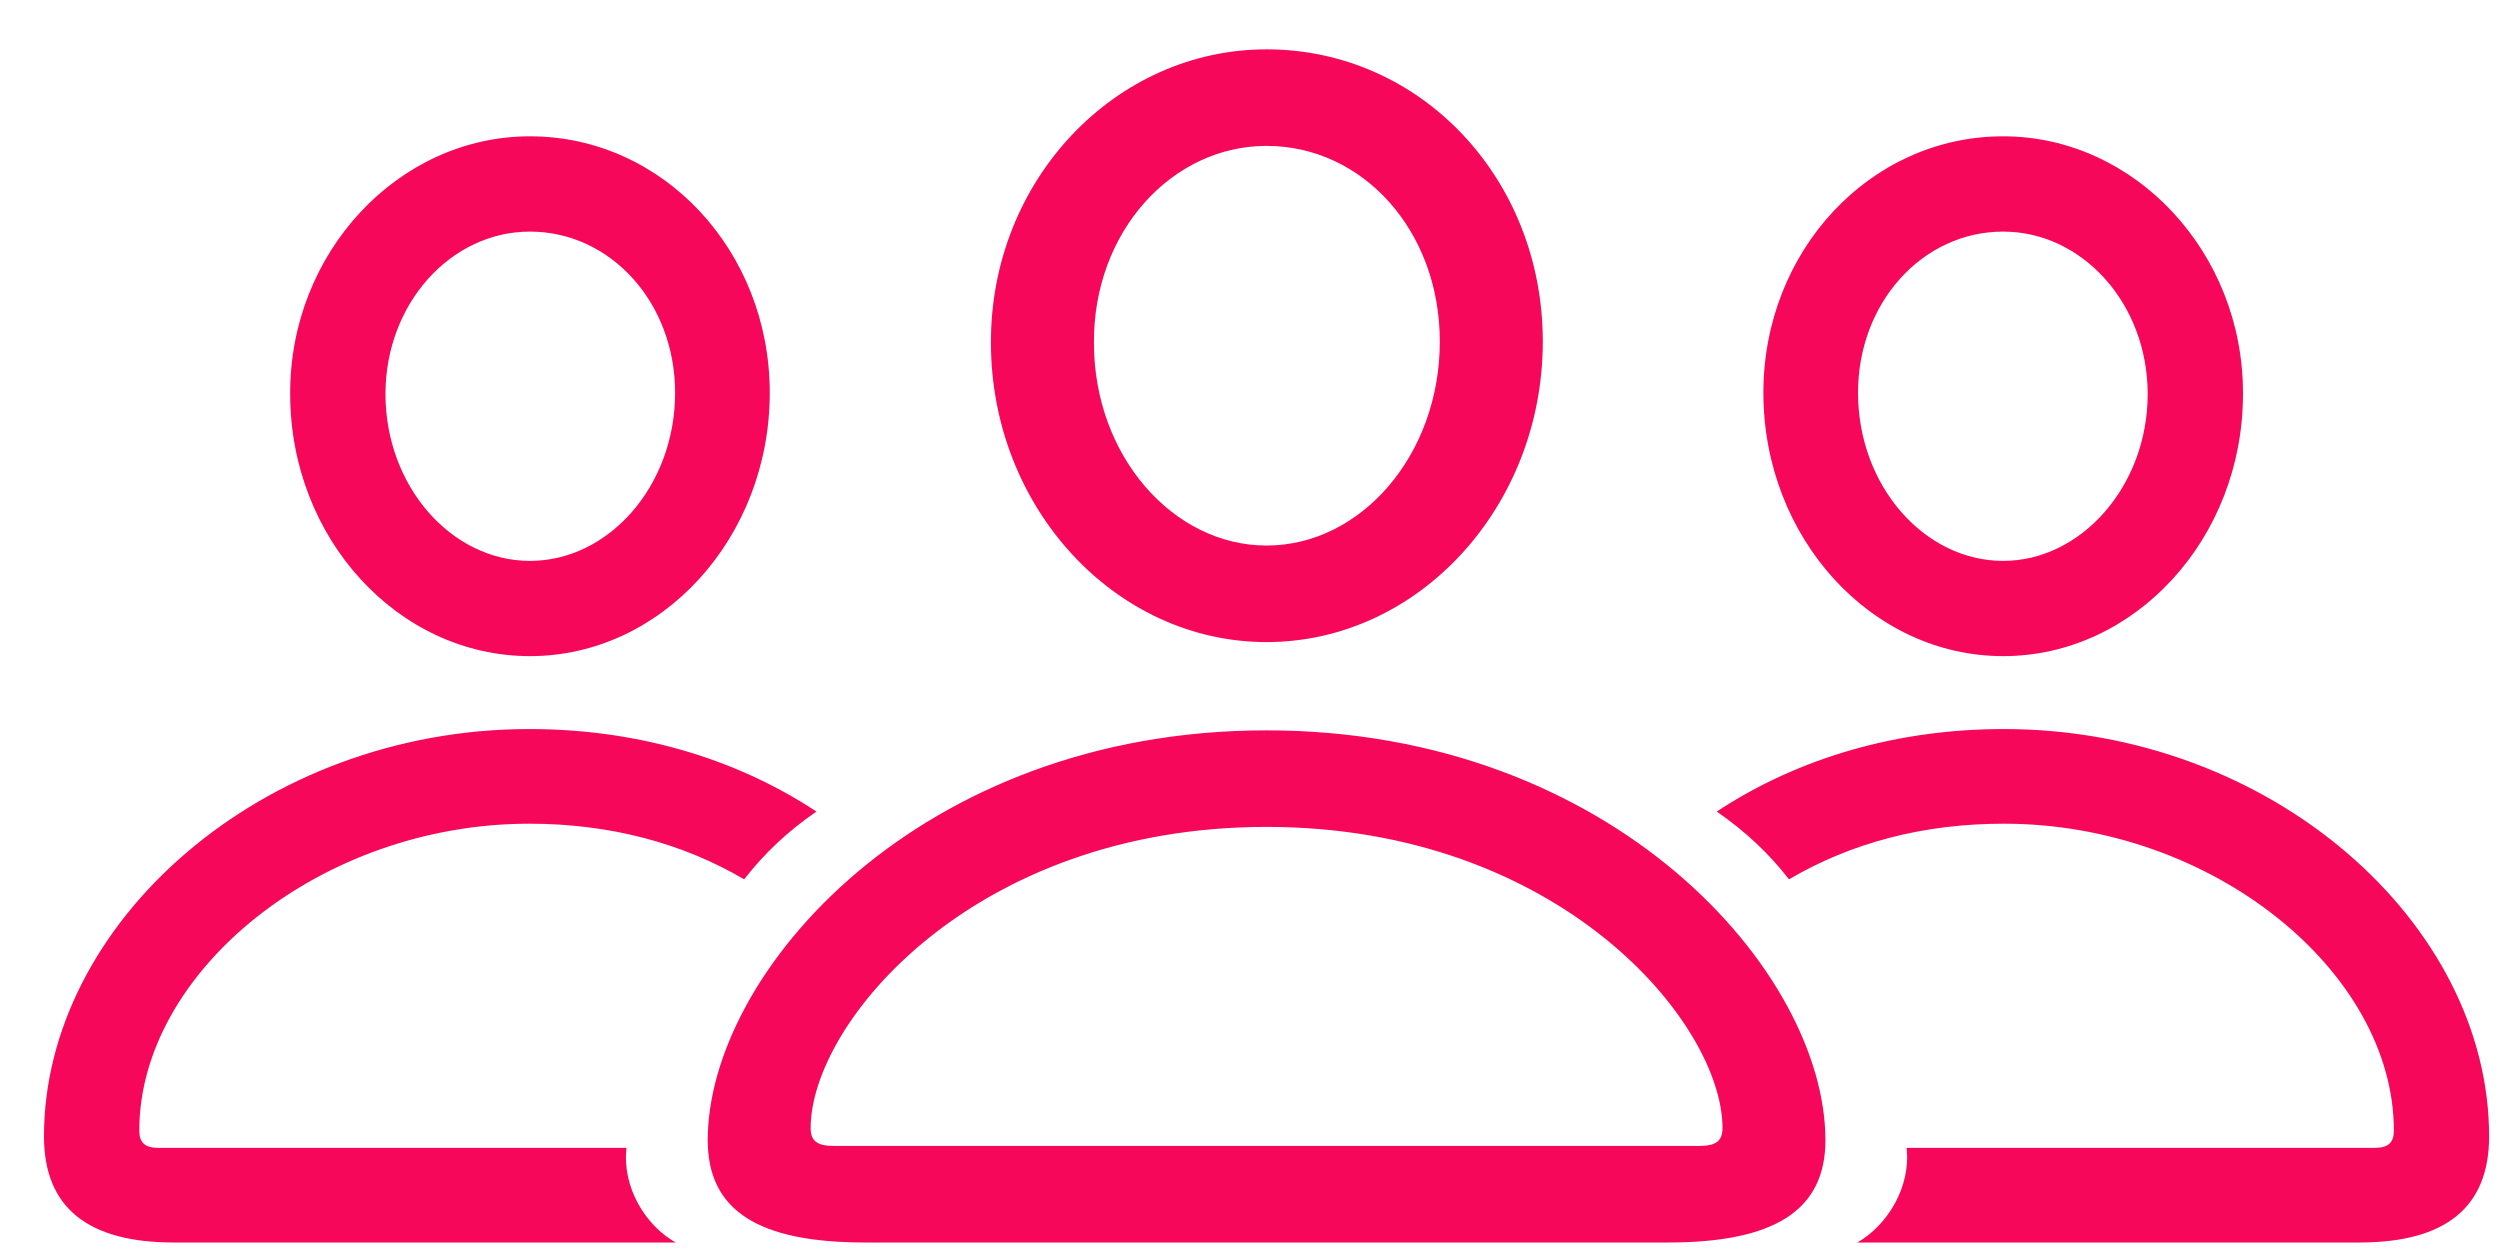 <svg width="42" height="21" viewBox="0 0 42 21" fill="none" xmlns="http://www.w3.org/2000/svg">
<path d="M21.278 10.787C23.835 10.787 25.919 8.51 25.919 5.738C25.919 2.999 23.867 0.829 21.278 0.829C18.732 0.829 16.638 3.031 16.648 5.76C16.648 8.521 18.732 10.787 21.278 10.787ZM8.903 11.023C11.116 11.023 12.932 9.036 12.932 6.598C12.932 4.213 11.138 2.29 8.903 2.29C6.69 2.29 4.864 4.245 4.875 6.619C4.875 9.047 6.69 11.023 8.903 11.023ZM33.653 11.023C35.866 11.023 37.682 9.047 37.682 6.619C37.692 4.245 35.866 2.29 33.653 2.29C31.419 2.29 29.625 4.213 29.625 6.598C29.625 9.036 31.44 11.023 33.653 11.023ZM21.278 9.165C19.71 9.165 18.378 7.661 18.378 5.76C18.367 3.891 19.689 2.451 21.278 2.451C22.89 2.451 24.189 3.869 24.189 5.738C24.189 7.64 22.868 9.165 21.278 9.165ZM8.903 9.423C7.582 9.423 6.476 8.166 6.476 6.619C6.476 5.104 7.571 3.891 8.903 3.891C10.257 3.891 11.342 5.083 11.342 6.598C11.342 8.166 10.225 9.423 8.903 9.423ZM33.653 9.423C32.332 9.423 31.215 8.166 31.215 6.598C31.215 5.083 32.3 3.891 33.653 3.891C34.985 3.891 36.081 5.104 36.081 6.619C36.081 8.166 34.964 9.423 33.653 9.423ZM2.92 20.874H11.352C10.837 20.584 10.45 19.939 10.525 19.284H2.662C2.437 19.284 2.34 19.198 2.34 18.994C2.34 16.33 5.38 13.838 8.893 13.838C10.235 13.838 11.46 14.16 12.502 14.773C12.835 14.343 13.232 13.967 13.716 13.634C12.33 12.721 10.665 12.248 8.893 12.248C4.392 12.248 0.739 15.514 0.739 19.091C0.739 20.283 1.47 20.874 2.92 20.874ZM39.637 20.874C41.087 20.874 41.817 20.283 41.817 19.091C41.817 15.514 38.165 12.248 33.664 12.248C31.892 12.248 30.227 12.721 28.841 13.634C29.324 13.967 29.722 14.343 30.055 14.773C31.097 14.16 32.31 13.838 33.664 13.838C37.177 13.838 40.217 16.33 40.217 18.994C40.217 19.198 40.12 19.284 39.895 19.284H32.031C32.106 19.939 31.709 20.584 31.204 20.874H39.637ZM14.532 20.874H28.024C29.808 20.874 30.667 20.337 30.667 19.155C30.667 16.341 27.111 12.27 21.278 12.27C15.445 12.27 11.89 16.341 11.89 19.155C11.89 20.337 12.738 20.874 14.532 20.874ZM14.017 19.252C13.737 19.252 13.619 19.177 13.619 18.951C13.619 17.189 16.348 13.892 21.278 13.892C26.209 13.892 28.938 17.189 28.938 18.951C28.938 19.177 28.819 19.252 28.54 19.252H14.017Z" fill="#F70759"/>
</svg>
